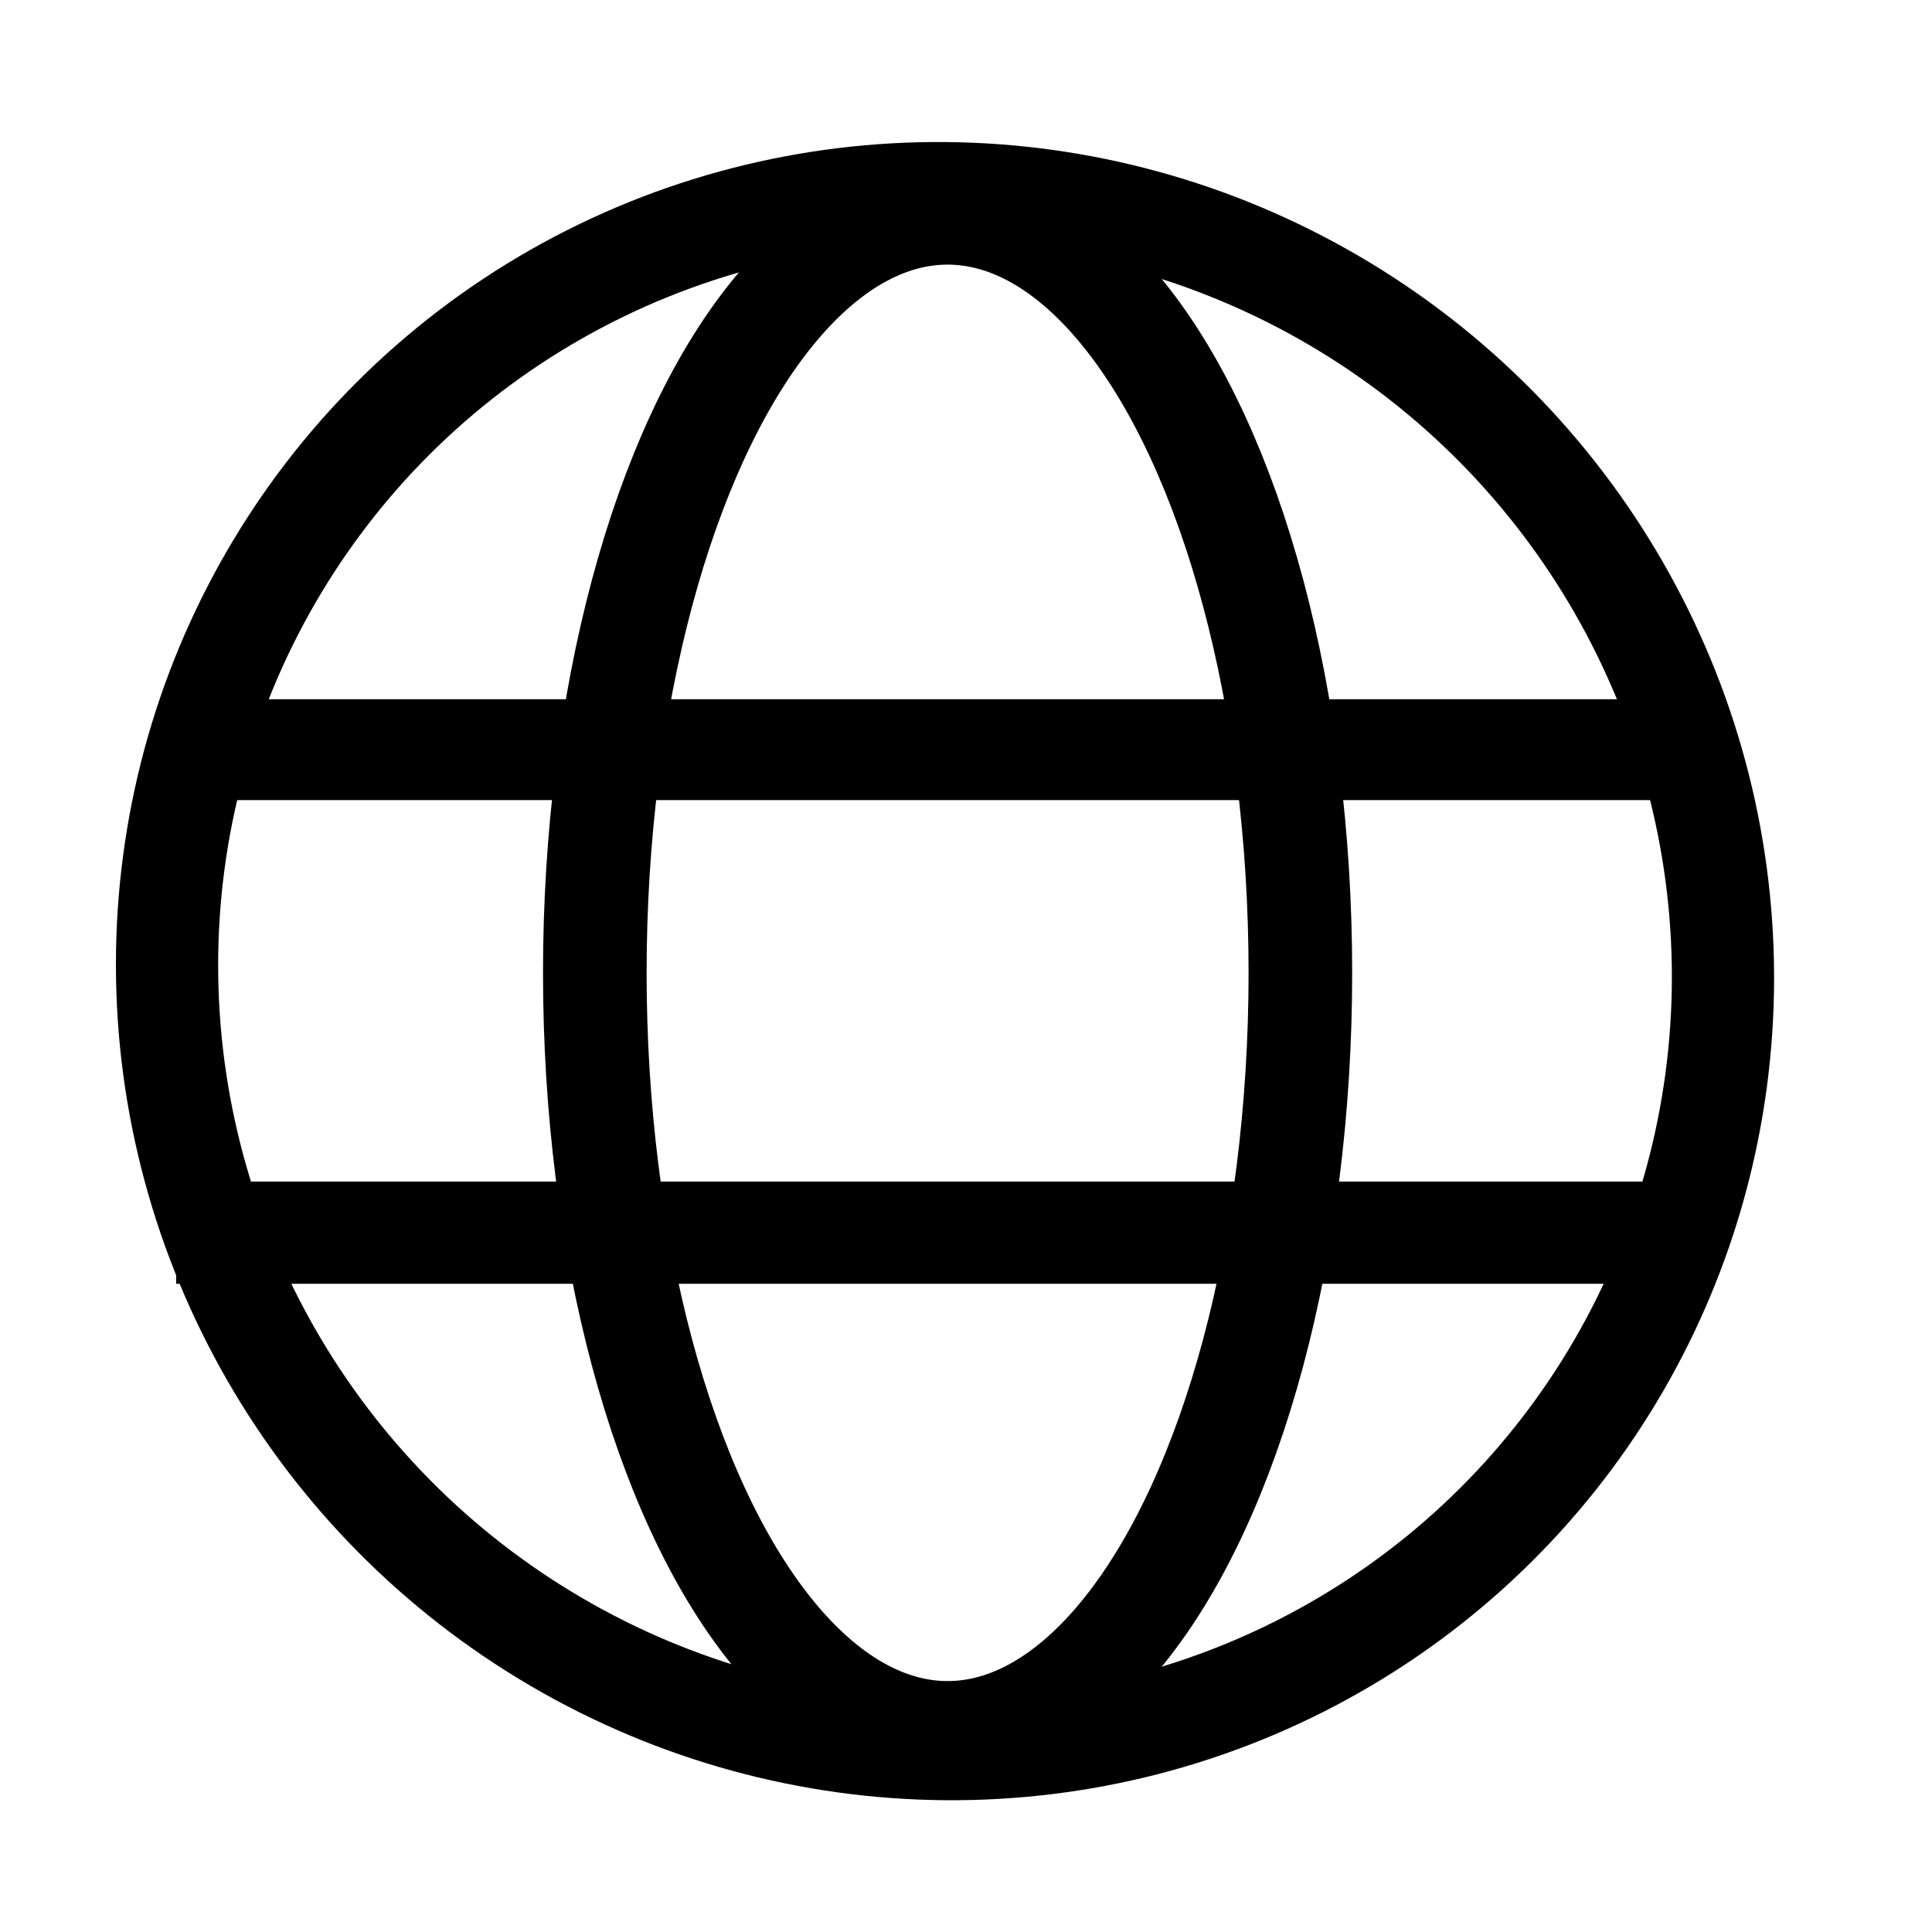 <?xml version="1.0" encoding="UTF-8" standalone="no"?>
<!-- Created with Inkscape (http://www.inkscape.org/) -->

<svg
   width="48"
   height="48"
   viewBox="0 0 12.7 12.7"
   version="1.1"
   id="svg1"
   inkscape:version="1.3.2 (091e20e, 2023-11-25, custom)"
   sodipodi:docname="internet.svg"
   xmlns:inkscape="http://www.inkscape.org/namespaces/inkscape"
   xmlns:sodipodi="http://sodipodi.sourceforge.net/DTD/sodipodi-0.dtd"
   xmlns="http://www.w3.org/2000/svg"
   xmlns:svg="http://www.w3.org/2000/svg">
  <sodipodi:namedview
     id="namedview1"
     pagecolor="#ffffff"
     bordercolor="#000000"
     borderopacity="0.25"
     inkscape:showpageshadow="false"
     inkscape:pageopacity="0.0"
     inkscape:pagecheckerboard="0"
     inkscape:deskcolor="#d1d1d1"
     inkscape:document-units="mm"
     inkscape:zoom="1"
     inkscape:cx="33"
     inkscape:cy="28.5"
     inkscape:window-width="1920"
     inkscape:window-height="1137"
     inkscape:window-x="-8"
     inkscape:window-y="-8"
     inkscape:window-maximized="1"
     inkscape:current-layer="layer1" />
  <defs
     id="defs1" />
  <g
     inkscape:label="Ebene 1"
     inkscape:groupmode="layer"
     id="layer1">
    <ellipse
       style="fill:none;stroke-width:0.265"
       id="path1"
       cx="5.953"
       cy="6.019"
       rx="1.98"
       ry="1.224" />
    <ellipse
       style="fill:none;stroke:#000000;stroke-width:0.672;stroke-dasharray:none;stroke-opacity:1"
       id="path2"
       cx="6.212"
       cy="6.334"
       rx="5.114"
       ry="5.114"
       transform="matrix(1,0.008,0,1,0,0)" />
    <ellipse
       style="fill:none;stroke:#000000;stroke-width:0.681;stroke-dasharray:none;stroke-opacity:1"
       id="path3"
       cx="6.229"
       cy="6.395"
       rx="2.319"
       ry="4.996" />
    <path
       style="fill:none;stroke:#000000;stroke-width:0.663;stroke-dasharray:none;stroke-opacity:1"
       d="M 1.295,4.928 H 11.067"
       id="path4"
       sodipodi:nodetypes="cc" />
    <path
       style="fill:none;stroke:#000000;stroke-width:0.672;stroke-dasharray:none;stroke-opacity:1"
       d="m 1.158,8.103 h 9.889"
       id="path5"
       sodipodi:nodetypes="cc" />
  </g>
</svg>

